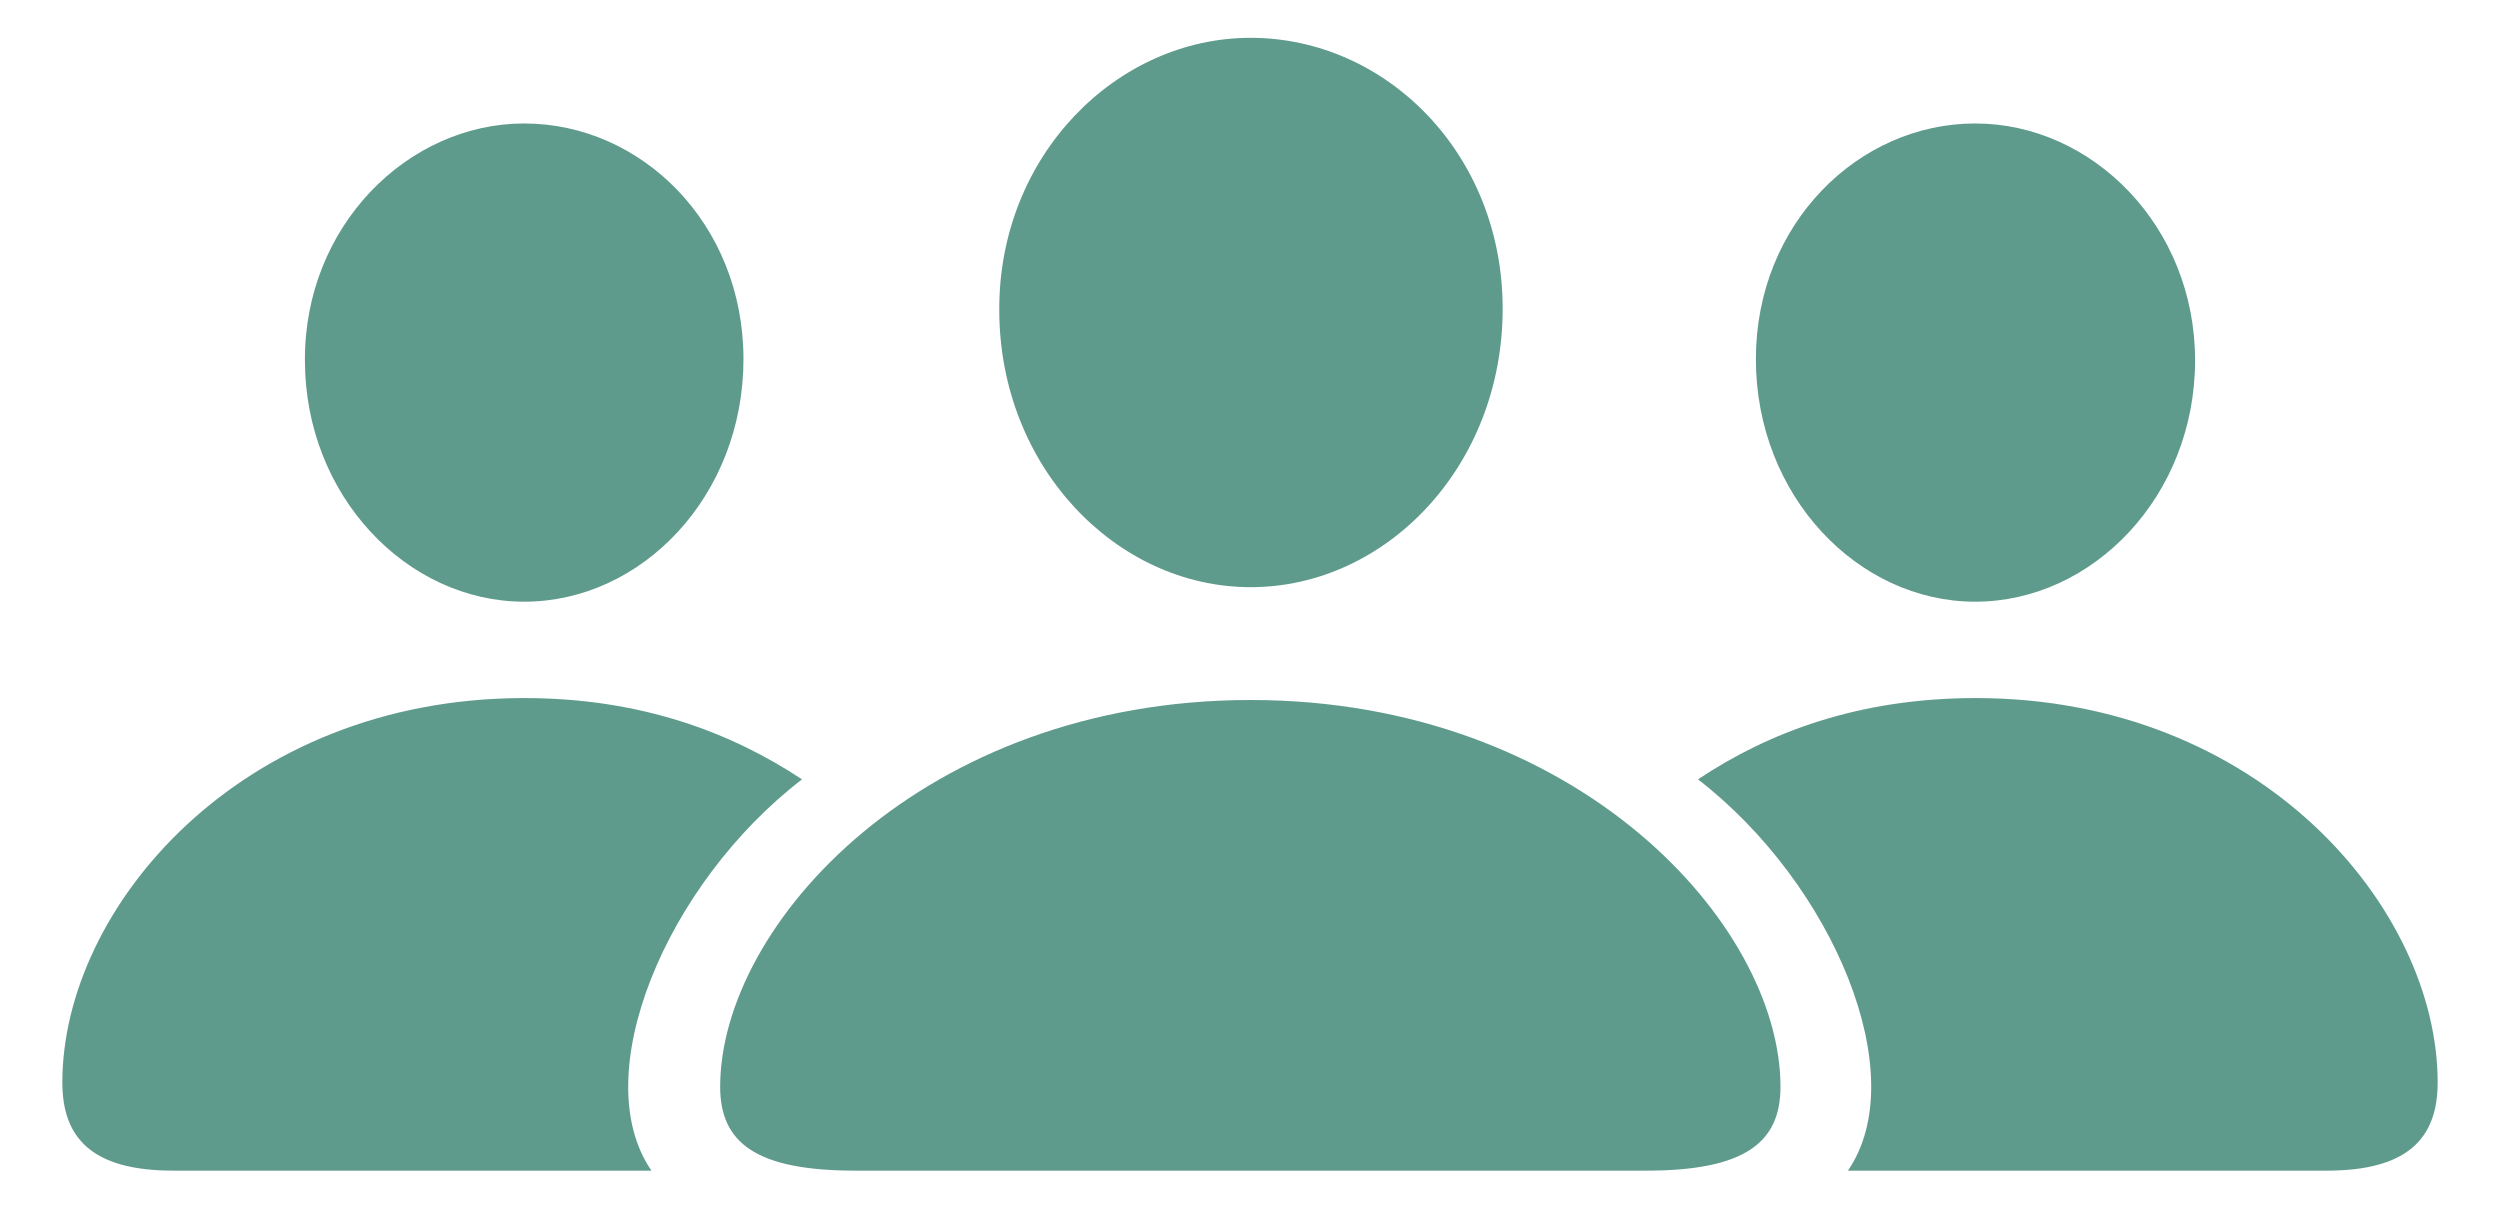 <svg width="31" height="15" viewBox="0 0 31 15" fill="none" xmlns="http://www.w3.org/2000/svg">
<path d="M15.508 7.281C17.188 7.281 18.633 5.781 18.633 3.828C18.633 1.898 17.18 0.469 15.508 0.469C13.844 0.469 12.383 1.93 12.391 3.844C12.391 5.781 13.836 7.281 15.508 7.281ZM6.5 7.461C7.961 7.461 9.219 6.148 9.219 4.453C9.219 2.773 7.953 1.531 6.5 1.531C5.055 1.531 3.773 2.805 3.781 4.469C3.781 6.148 5.047 7.461 6.5 7.461ZM24.492 7.461C25.953 7.461 27.219 6.148 27.219 4.469C27.219 2.805 25.945 1.531 24.492 1.531C23.047 1.531 21.773 2.773 21.773 4.453C21.773 6.148 23.039 7.461 24.492 7.461ZM2.148 14.516H8.078C7.266 13.336 8.258 10.961 9.945 9.664C9.07 9.086 7.953 8.656 6.5 8.656C2.977 8.656 0.773 11.258 0.773 13.422C0.773 14.125 1.156 14.516 2.148 14.516ZM28.852 14.516C29.844 14.516 30.227 14.125 30.227 13.422C30.227 11.258 28.023 8.656 24.5 8.656C23.039 8.656 21.922 9.086 21.055 9.664C22.734 10.961 23.727 13.336 22.914 14.516H28.852ZM10.602 14.516H20.414C21.641 14.516 22.078 14.164 22.078 13.477C22.078 11.461 19.555 8.68 15.508 8.68C11.453 8.68 8.93 11.461 8.93 13.477C8.93 14.164 9.367 14.516 10.602 14.516Z" fill="#5F9B8C"/>
</svg>
